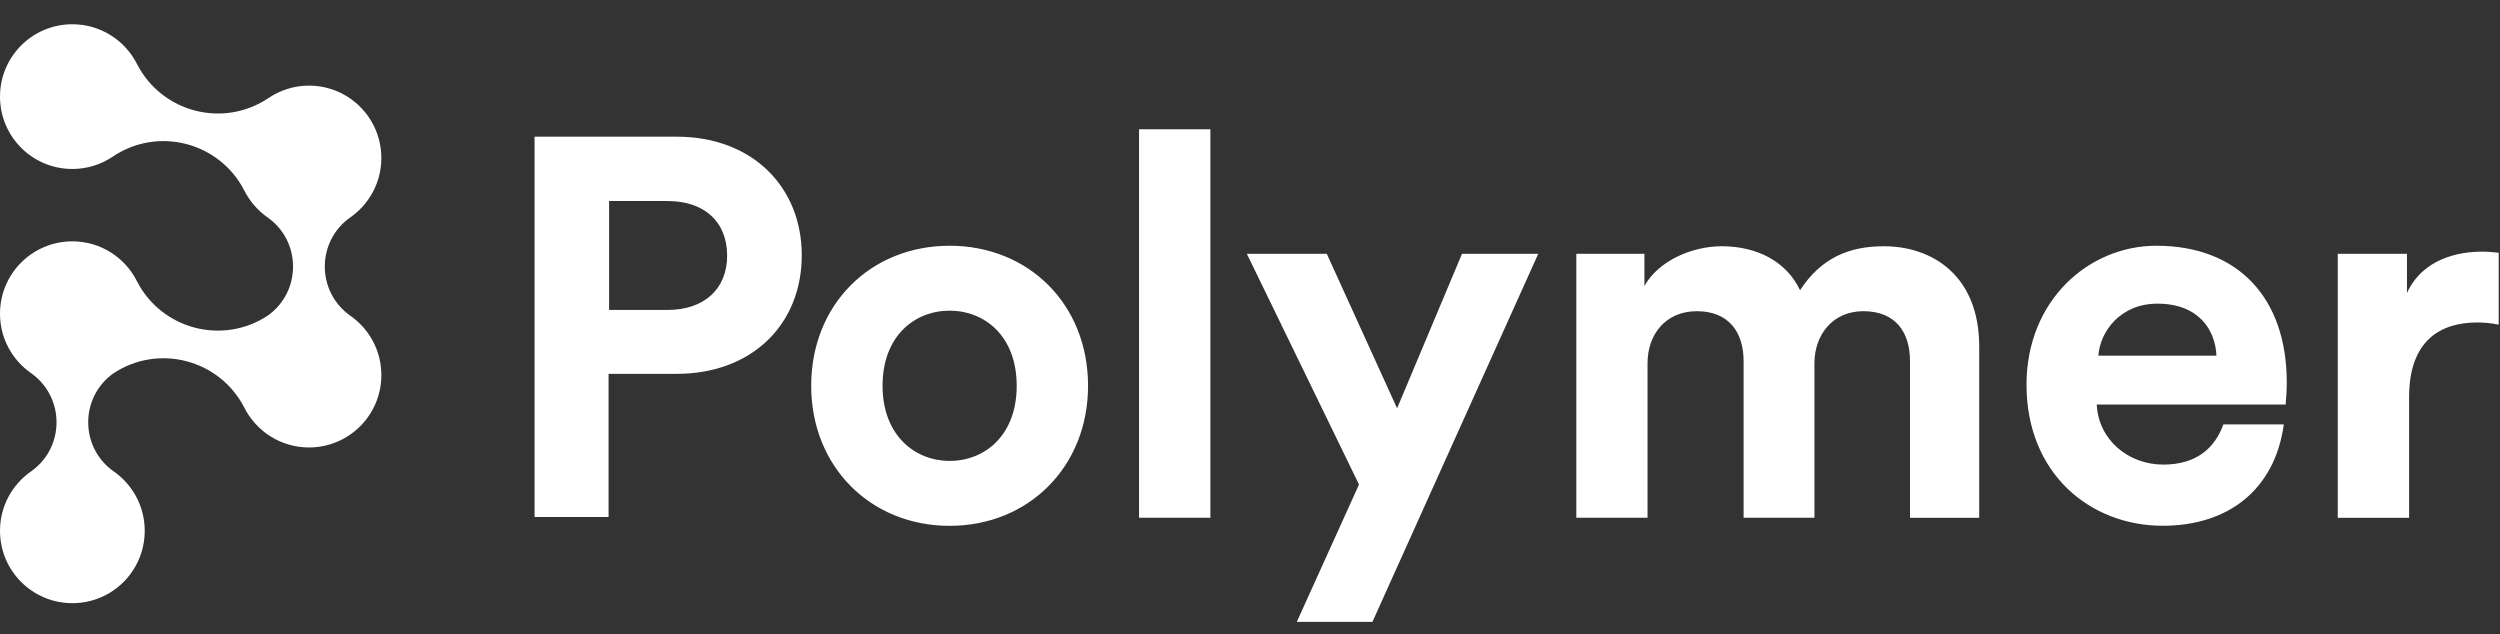 <svg width="134" height="34" viewBox="0 0 134 34" fill="none" xmlns="http://www.w3.org/2000/svg">
<rect x="0" y="0" width="134" height="34" fill="#333333" stroke="none"/>
<g clip-path="url(#clip0_4_416)">
<g clip-path="url(#clip1_4_416)">
<g clip-path="url(#clip2_4_416)">
<path fill-rule="evenodd" clip-rule="evenodd" d="M61.053 27.75V6.93H64.877V27.75H61.053ZM58.32 20.678C58.32 25.021 55.128 28.185 50.9 28.185C46.672 28.185 43.48 25.021 43.48 20.678C43.48 16.308 46.672 13.172 50.9 13.172C55.128 13.172 58.32 16.304 58.32 20.678ZM54.495 20.678C54.495 18.005 52.771 16.652 50.9 16.652C49.029 16.652 47.305 18.005 47.305 20.678C47.305 23.324 49.029 24.705 50.9 24.705C52.771 24.705 54.495 23.352 54.495 20.678ZM72.843 25.97L69.509 33.331H73.563L82.45 13.603H78.364L74.884 21.885L71.115 13.603H66.831L72.843 25.97ZM84.491 27.75V13.603H88.141V15.327C88.917 13.947 90.728 13.199 92.282 13.199C94.209 13.199 95.763 14.034 96.483 15.556C97.606 13.832 99.101 13.199 100.968 13.199C103.586 13.199 106.086 14.781 106.086 18.578V27.754H102.376V19.353C102.376 17.831 101.628 16.68 99.872 16.68C98.235 16.68 97.254 17.945 97.254 19.468V27.75H93.457V19.353C93.457 17.831 92.682 16.68 90.954 16.68C89.284 16.68 88.308 17.918 88.308 19.468V27.75H84.491ZM115.926 28.181C119.407 28.181 121.926 26.271 122.413 22.747H119.173C118.715 24.013 117.738 24.902 115.954 24.902C114.055 24.902 112.473 23.554 112.386 21.683H122.512C122.512 21.67 122.515 21.627 122.52 21.561V21.56C122.537 21.351 122.571 20.918 122.571 20.504C122.571 15.96 119.953 13.172 115.582 13.172C111.955 13.172 108.621 16.102 108.621 20.619C108.621 25.393 112.042 28.181 115.926 28.181ZM115.638 16.276C117.825 16.276 118.742 17.657 118.802 19.065H112.473C112.56 17.771 113.652 16.276 115.638 16.276ZM133.93 17.4C133.499 17.313 133.123 17.285 132.779 17.285C130.825 17.285 129.128 18.234 129.128 21.284V27.754H125.304V13.603H129.014V15.703C129.876 13.832 131.834 13.488 133.04 13.488C133.356 13.488 133.645 13.516 133.93 13.547V17.4ZM32.619 27.711V20.038H36.274C40.3 20.038 42.974 17.392 42.974 13.682C42.974 10 40.3 7.326 36.274 7.326H28.652V27.711H32.619ZM38.975 13.709C38.975 15.462 37.769 16.613 35.783 16.613H32.647V10.775H35.783C37.769 10.775 38.975 11.898 38.975 13.709Z" fill="white"/>
<path fill-rule="evenodd" clip-rule="evenodd" d="M18.779 16.924C16.953 15.638 16.953 12.932 18.779 11.65C19.782 10.949 20.44 9.785 20.44 8.469C20.44 6.325 18.705 4.59 16.561 4.59C15.755 4.59 15.001 4.839 14.382 5.261C11.967 6.878 8.686 6.029 7.352 3.448C6.716 2.176 5.4 1.3 3.879 1.3C1.735 1.3 0 3.034 0 5.179C0 7.323 1.735 9.057 3.879 9.057C4.685 9.057 5.439 8.809 6.058 8.386C8.472 6.769 11.754 7.619 13.088 10.199C13.38 10.783 13.811 11.28 14.338 11.65C16.156 12.927 16.164 15.621 14.36 16.911C11.946 18.51 8.677 17.66 7.348 15.089C6.716 13.812 5.4 12.936 3.879 12.936C1.735 12.936 0 14.671 0 16.815C0 18.131 0.654 19.295 1.66 19.996C3.487 21.282 3.487 23.988 1.66 25.27C0.654 25.971 0 27.135 0 28.451C0 30.595 1.735 32.33 3.879 32.33C6.023 32.33 7.757 30.595 7.757 28.451C7.757 27.135 7.104 25.971 6.097 25.27C4.28 23.993 4.271 21.304 6.075 20.014C8.49 18.414 11.758 19.264 13.088 21.835C13.724 23.108 15.04 23.984 16.561 23.984C18.705 23.984 20.44 22.25 20.44 20.105C20.44 18.789 19.786 17.625 18.779 16.924Z" fill="white"/>
</g>
</g>
</g>
<defs>
<clipPath id="clip0_4_416">
<rect width="134" height="33" fill="white" transform="translate(0 0.5)"/>
</clipPath>
<clipPath id="clip1_4_416">
<rect width="134" height="33" fill="white" transform="translate(0 0.5)"/>
</clipPath>
<clipPath id="clip2_4_416">
<rect width="134" height="33" fill="white" transform="translate(0 0.5)"/>
</clipPath>
</defs>
</svg>

